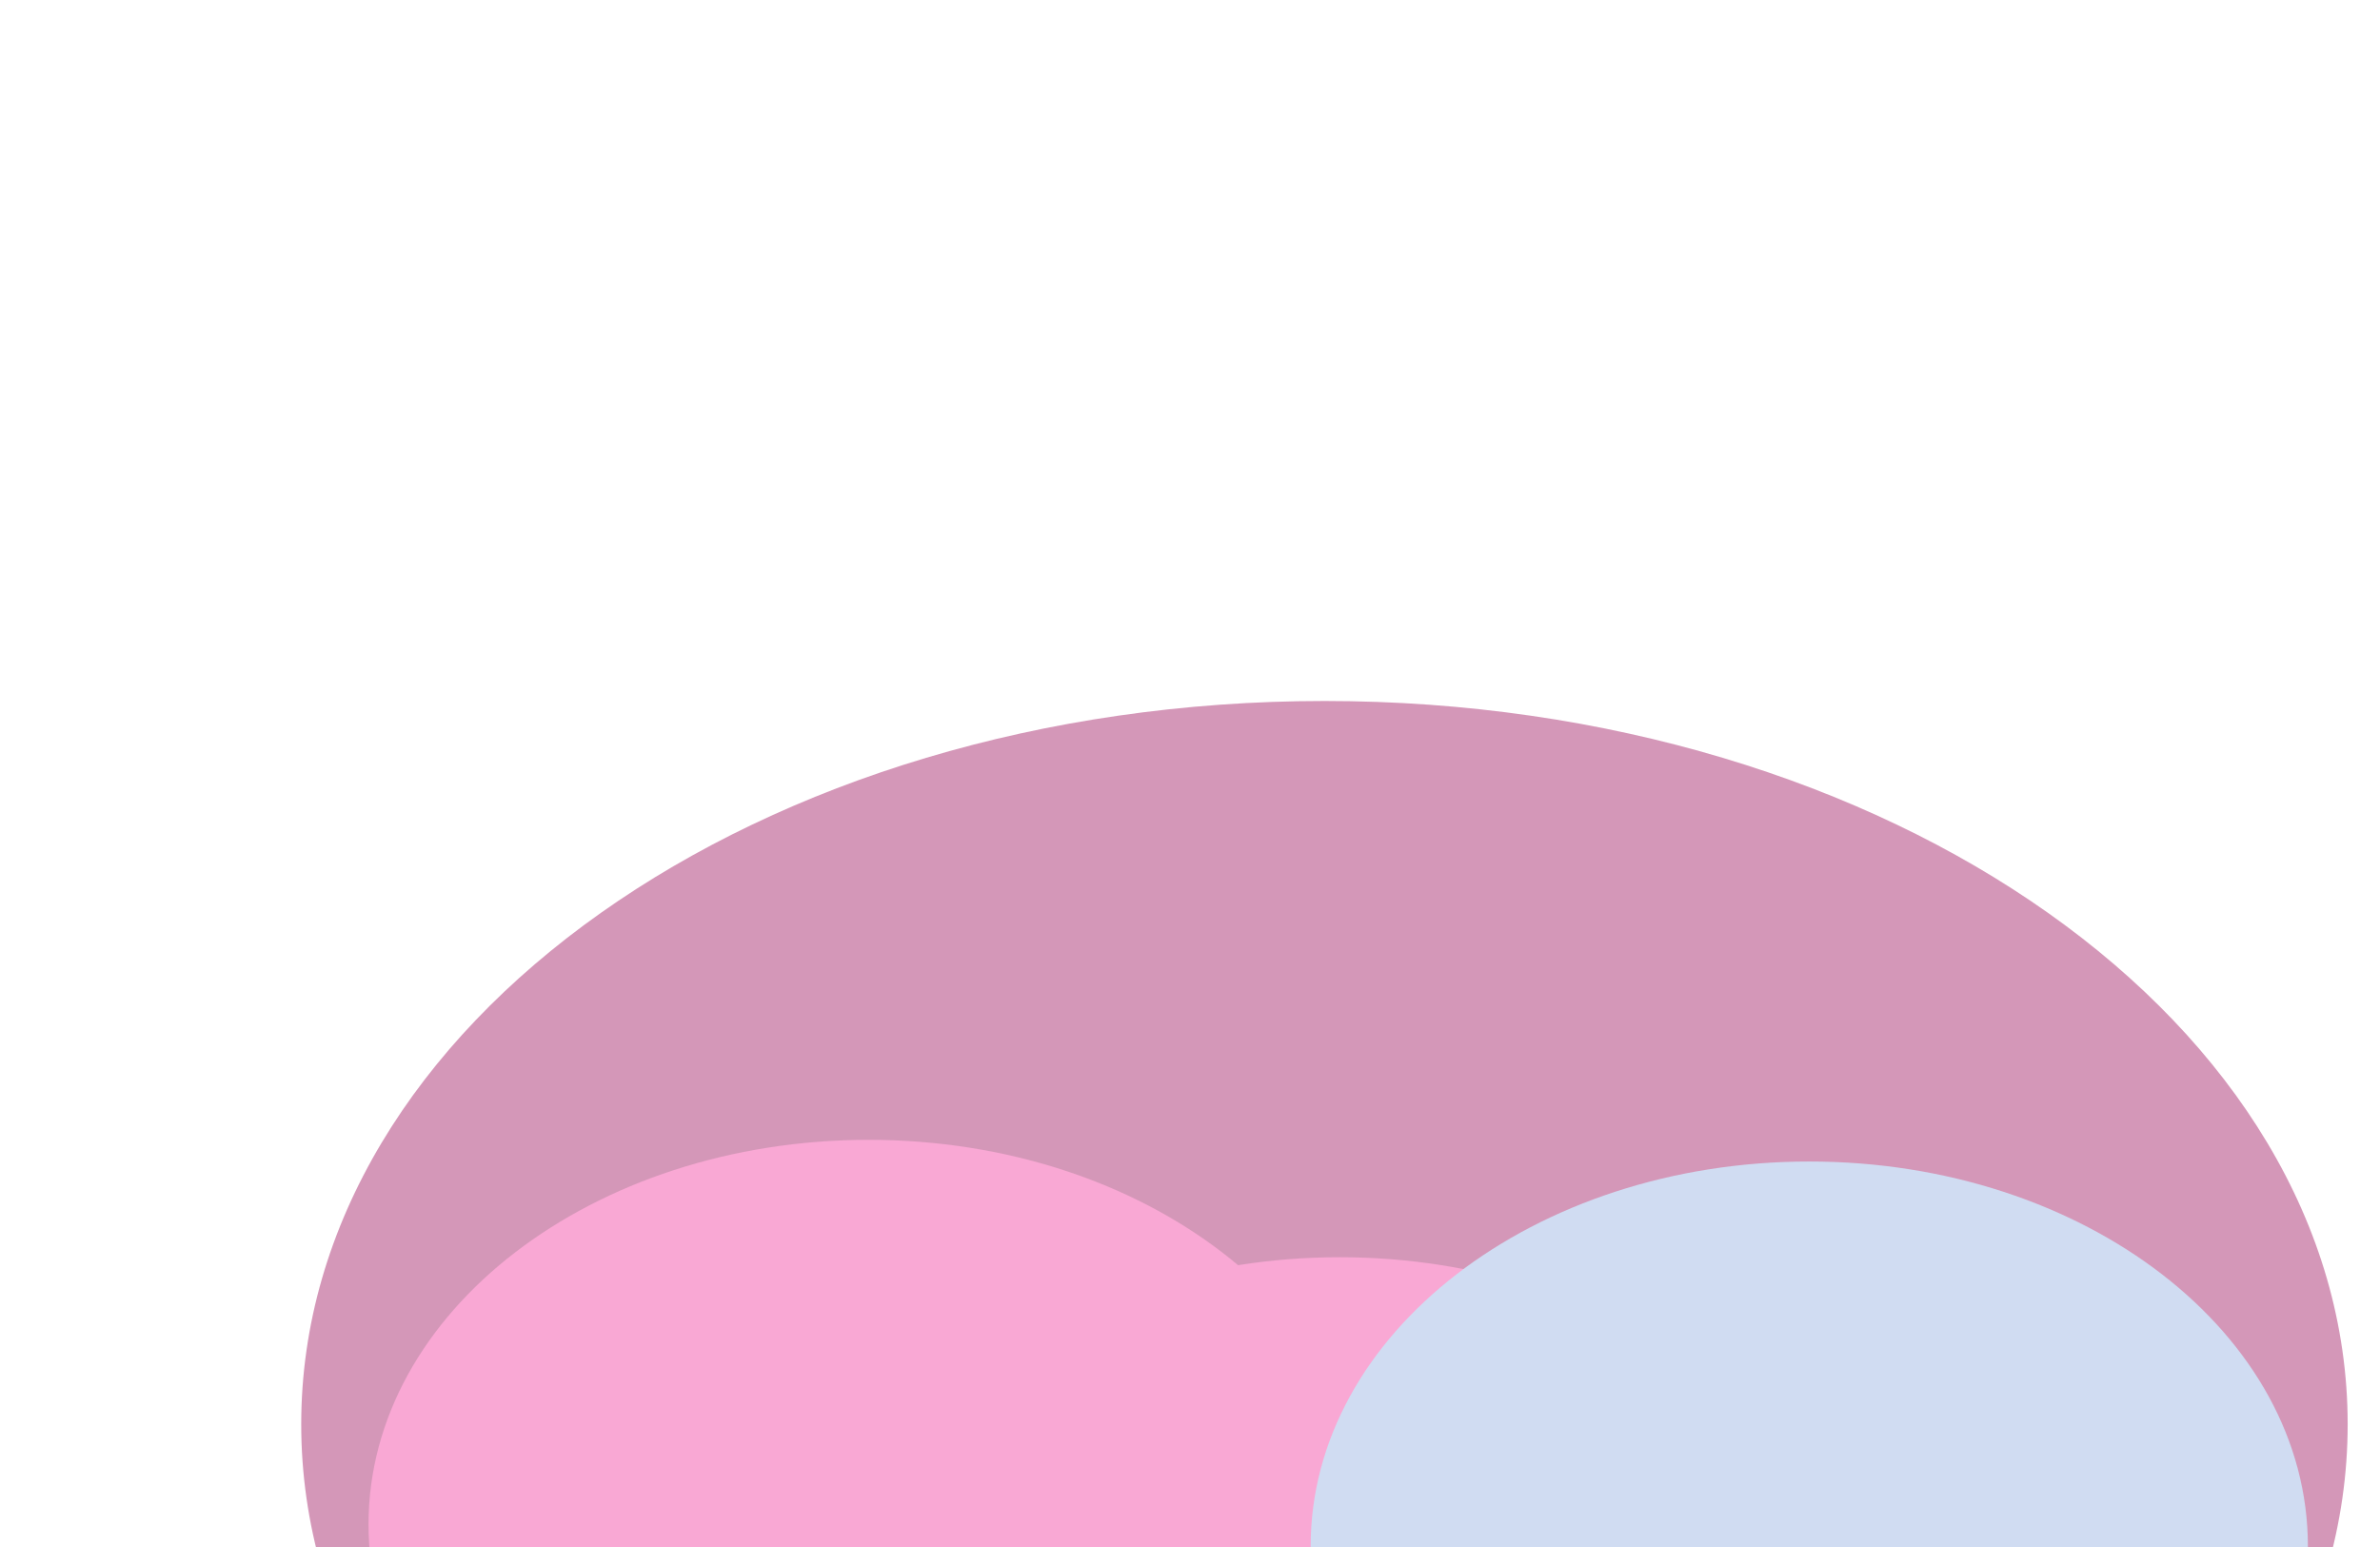 <svg width="1280" height="832" viewBox="0 0 1280 832" fill="none" xmlns="http://www.w3.org/2000/svg">
<g clip-path="url(#clip0_565_30)">
<g filter="url(#filter0_f_565_30)">
<path d="M712.305 1155C1016.23 1155 1262.61 980.839 1262.61 766C1262.61 551.161 1016.23 377 712.305 377C408.38 377 162 551.161 162 766C162 980.839 408.38 1155 712.305 1155Z" fill="#AA3072" fill-opacity="0.5"/>
<path d="M467.177 1026.79C615.732 1026.79 736.16 934.165 736.16 819.906C736.16 705.647 615.732 613.022 467.177 613.022C318.622 613.022 198.194 705.647 198.194 819.906C198.194 934.165 318.622 1026.79 467.177 1026.79Z" fill="#F9A8D4"/>
<path d="M720.531 1089.92C869.086 1089.92 989.514 997.299 989.514 883.04C989.514 768.781 869.086 676.156 720.531 676.156C571.976 676.156 451.548 768.781 451.548 883.04C451.548 997.299 571.976 1089.92 720.531 1089.92Z" fill="#F9A8D4"/>
<path d="M973.062 1038.45C1121.16 1038.45 1241.22 945.821 1241.22 831.562C1241.22 717.303 1121.16 624.678 973.062 624.678C824.961 624.678 704.901 717.303 704.901 831.562C704.901 945.821 824.961 1038.45 973.062 1038.45Z" fill="#D0DCF2"/>
</g>
</g>
<defs>
<filter id="filter0_f_565_30" x="-238" y="-23" width="1900.61" height="1578" filterUnits="userSpaceOnUse" color-interpolation-filters="sRGB">
<feFlood flood-opacity="0" result="BackgroundImageFix"/>
<feBlend mode="normal" in="SourceGraphic" in2="BackgroundImageFix" result="shape"/>
<feGaussianBlur stdDeviation="200" result="effect1_foregroundBlur_565_30"/>
</filter>
<clipPath id="clip0_565_30">
<rect width="1280" height="832" fill="white"/>
</clipPath>
</defs>
</svg>
